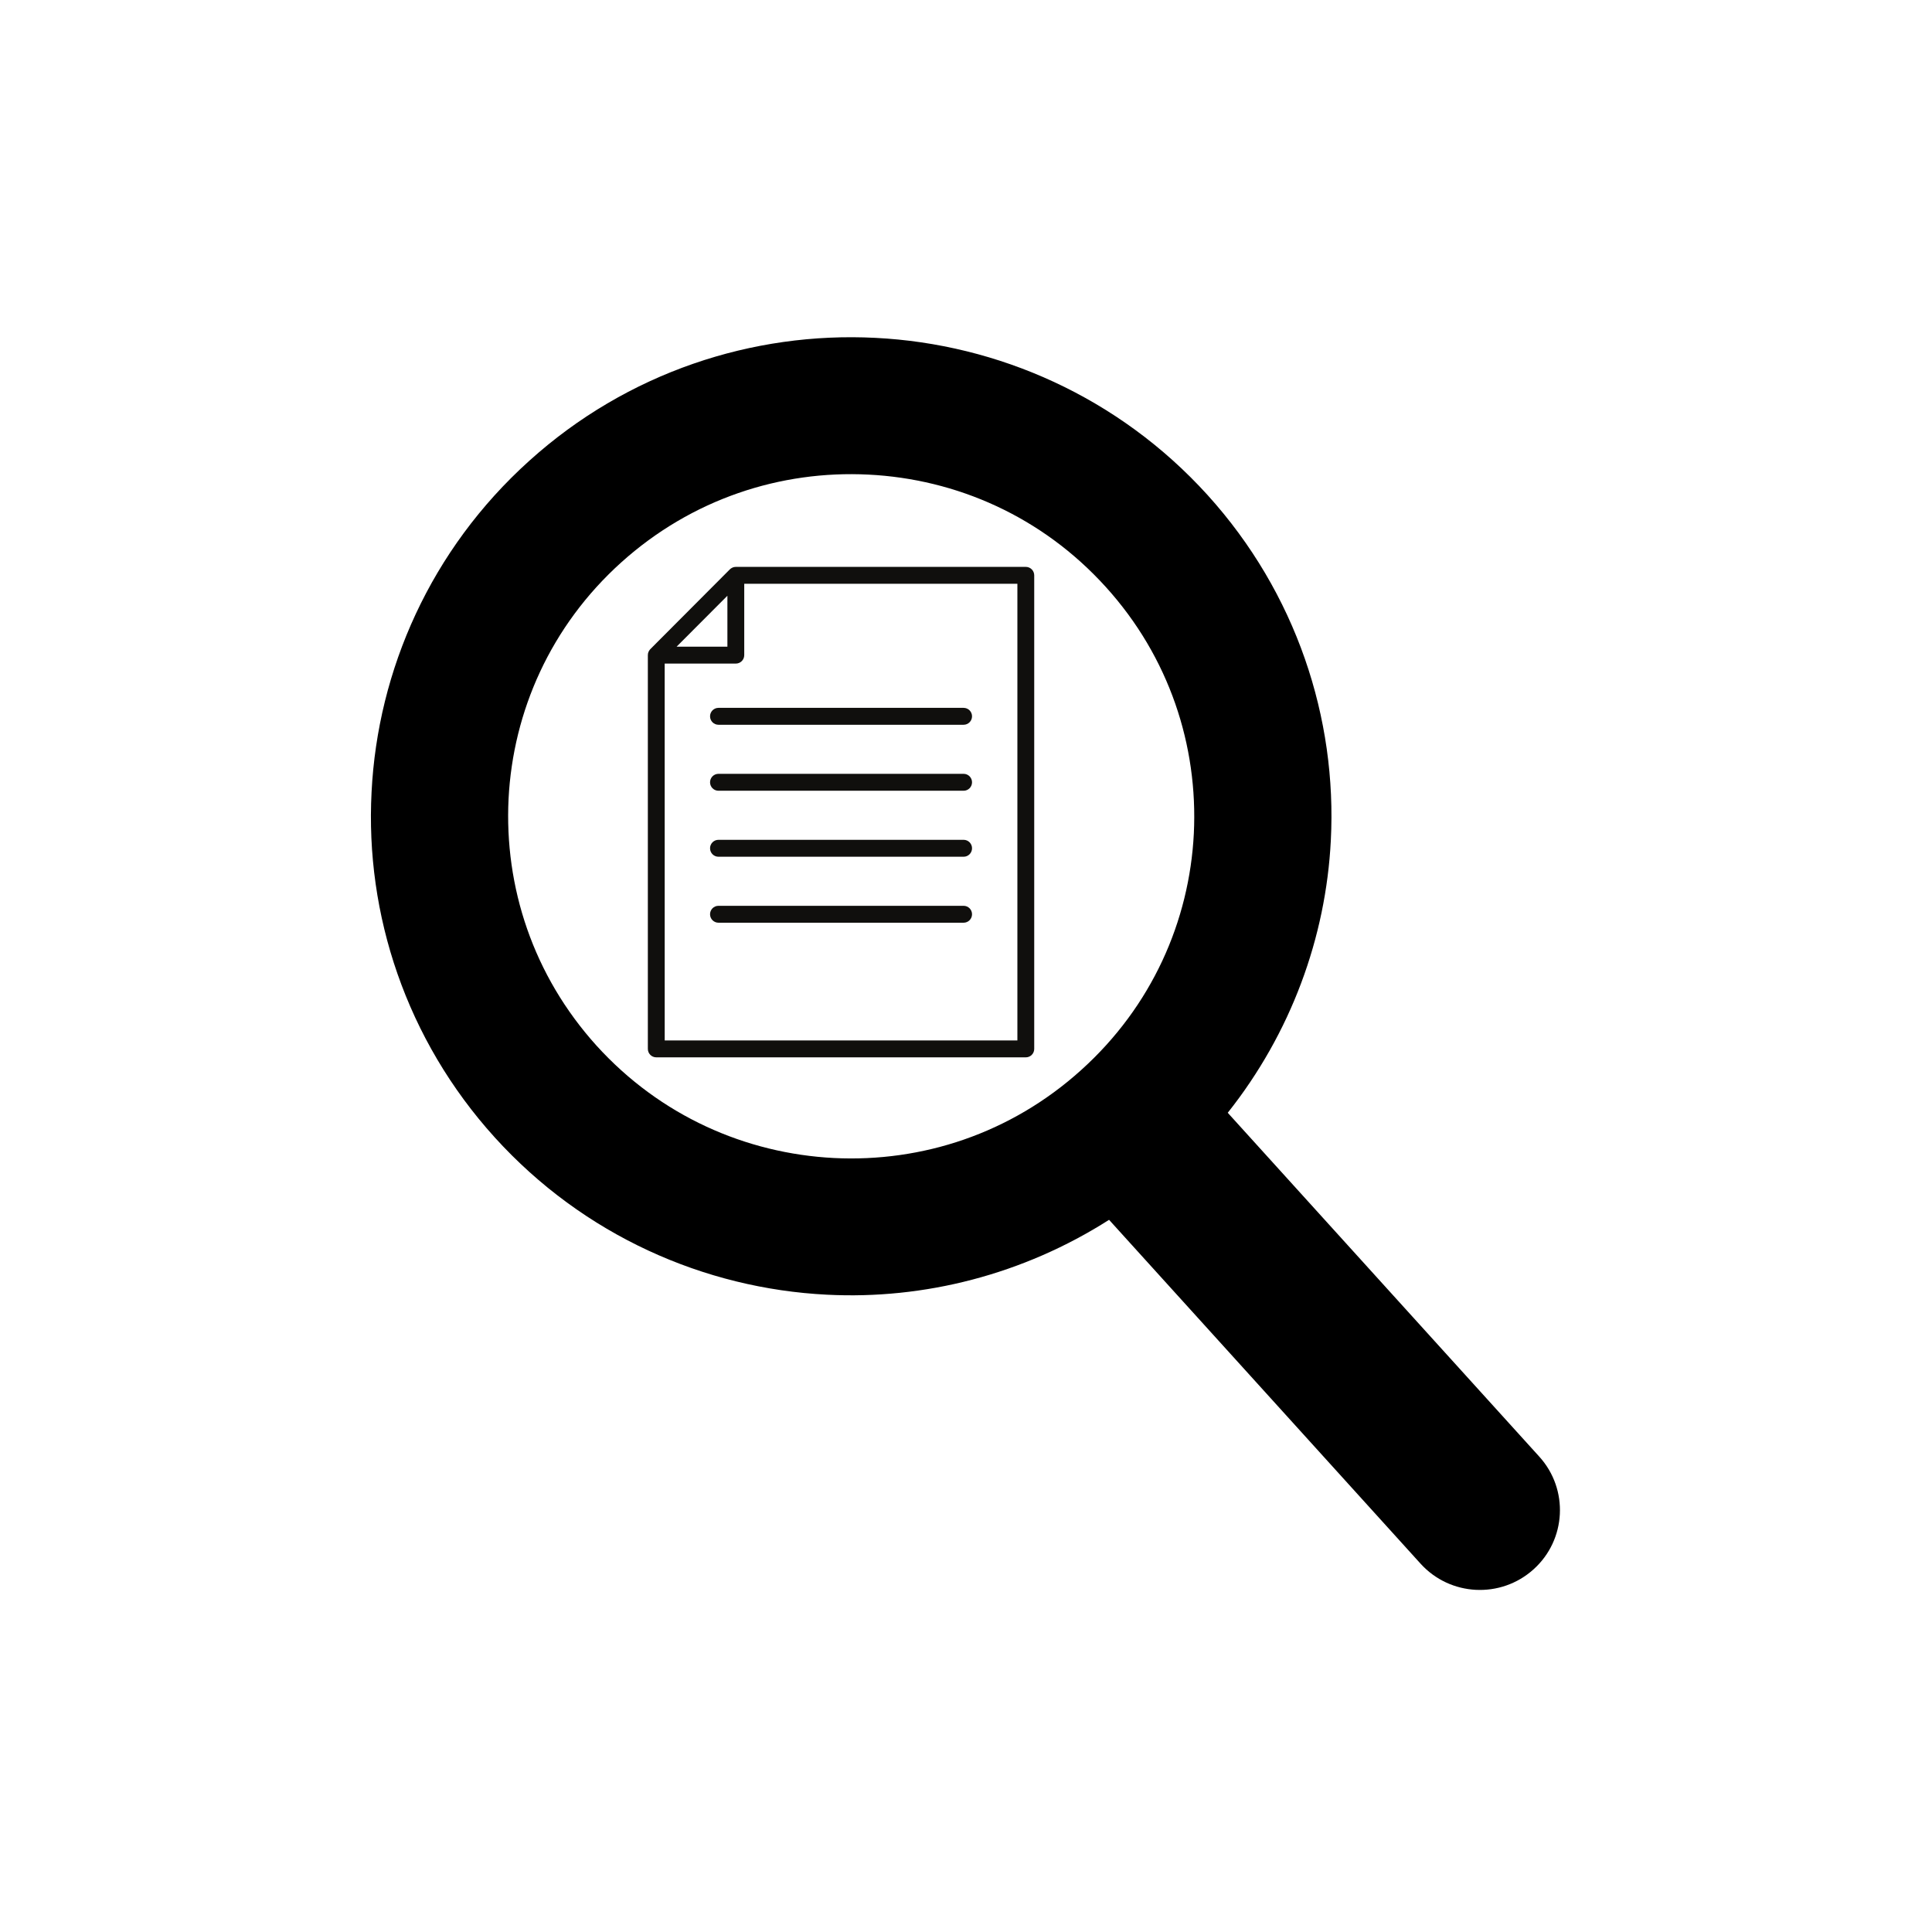 <svg xmlns="http://www.w3.org/2000/svg" xmlns:xlink="http://www.w3.org/1999/xlink" width="500" zoomAndPan="magnify" viewBox="0 0 375 375" height="500" preserveAspectRatio="xMidYMid meet" version="1.0"><defs><clipPath id="f3bbbe7243"><path d="M 125.754 110.004 L 200.754 110.004 L 200.754 205.254 L 125.754 205.254 Z M 125.754 110.004 " clip-rule="nonzero"/></clipPath></defs><path fill="#000000" d="M 231.723 161.789 C 230.863 178.797 223.543 195.375 209.844 207.703 C 196.188 220.031 178.922 225.621 161.855 224.77 C 144.789 223.895 128.172 216.605 115.801 202.977 C 103.457 189.324 97.875 172.113 98.711 155.066 C 99.582 138.066 106.895 121.496 120.566 109.176 C 134.242 96.855 151.512 91.258 168.57 92.121 C 185.648 92.973 202.25 100.262 214.609 113.902 C 226.973 127.531 232.555 144.766 231.723 161.789 Z M 298.777 282.734 L 238.305 215.988 C 250.582 200.516 257.352 181.957 258.312 163.145 C 259.547 139.414 251.602 115.102 234.383 96.082 C 217.148 77.07 193.68 66.766 169.91 65.578 C 146.125 64.359 121.746 72.266 102.719 89.453 C 83.625 106.656 73.312 130.027 72.121 153.734 C 70.875 177.457 78.816 201.77 96.039 220.781 C 113.277 239.797 136.738 250.113 160.52 251.301 C 179.379 252.262 198.594 247.391 215.27 236.766 L 275.719 303.496 C 281.48 309.859 291.305 310.34 297.664 304.605 C 304.035 298.871 304.523 289.074 298.777 282.734 " fill-opacity="1" fill-rule="nonzero"/><g clip-path="url(#f3bbbe7243)"><path fill="#100f0d" d="M 129.02 201.949 L 129.016 128.801 L 142.824 128.801 C 143.727 128.801 144.457 128.066 144.457 127.16 L 144.457 113.312 L 197.473 113.312 L 197.473 201.949 Z M 141.188 115.633 L 141.188 125.52 L 131.328 125.52 L 136.258 120.578 Z M 200.742 111.672 C 200.742 110.766 200.012 110.031 199.105 110.031 L 142.824 110.031 C 142.719 110.031 142.613 110.043 142.512 110.062 C 142.508 110.062 142.504 110.062 142.5 110.062 C 142.363 110.09 142.23 110.141 142.105 110.203 C 142.074 110.219 142.043 110.234 142.012 110.254 C 141.887 110.324 141.77 110.406 141.664 110.512 L 126.223 126 C 126.121 126.105 126.039 126.223 125.969 126.348 C 125.949 126.379 125.934 126.41 125.918 126.441 C 125.855 126.57 125.805 126.699 125.777 126.84 C 125.777 126.844 125.777 126.848 125.777 126.852 C 125.758 126.953 125.746 127.055 125.746 127.16 L 125.746 203.59 C 125.746 204.496 126.477 205.23 127.383 205.23 L 199.109 205.23 C 199.543 205.23 199.957 205.059 200.266 204.75 C 200.57 204.441 200.742 204.027 200.742 203.59 L 200.742 111.672 " fill-opacity="1" fill-rule="nonzero"/></g><path fill="#100f0d" d="M 187.035 137.395 L 139.453 137.395 C 138.551 137.395 137.82 138.129 137.82 139.035 C 137.82 139.941 138.551 140.676 139.453 140.676 L 187.035 140.676 C 187.938 140.676 188.672 139.941 188.672 139.035 C 188.672 138.129 187.938 137.395 187.035 137.395 " fill-opacity="1" fill-rule="nonzero"/><path fill="#100f0d" d="M 187.035 150.199 L 139.453 150.199 C 138.551 150.199 137.82 150.934 137.82 151.844 C 137.82 152.75 138.551 153.484 139.453 153.484 L 187.035 153.484 C 187.938 153.484 188.672 152.75 188.672 151.844 C 188.672 150.934 187.938 150.199 187.035 150.199 " fill-opacity="1" fill-rule="nonzero"/><path fill="#100f0d" d="M 187.035 163.008 L 139.453 163.008 C 138.551 163.008 137.82 163.742 137.82 164.648 C 137.82 165.559 138.551 166.293 139.453 166.293 L 187.035 166.293 C 187.938 166.293 188.672 165.559 188.672 164.648 C 188.672 163.742 187.938 163.008 187.035 163.008 " fill-opacity="1" fill-rule="nonzero"/><path fill="#100f0d" d="M 187.035 175.816 L 139.453 175.816 C 138.551 175.816 137.82 176.551 137.82 177.457 C 137.82 178.363 138.551 179.098 139.453 179.098 L 187.035 179.098 C 187.938 179.098 188.672 178.363 188.672 177.457 C 188.672 176.551 187.938 175.816 187.035 175.816 " fill-opacity="1" fill-rule="nonzero"/></svg>